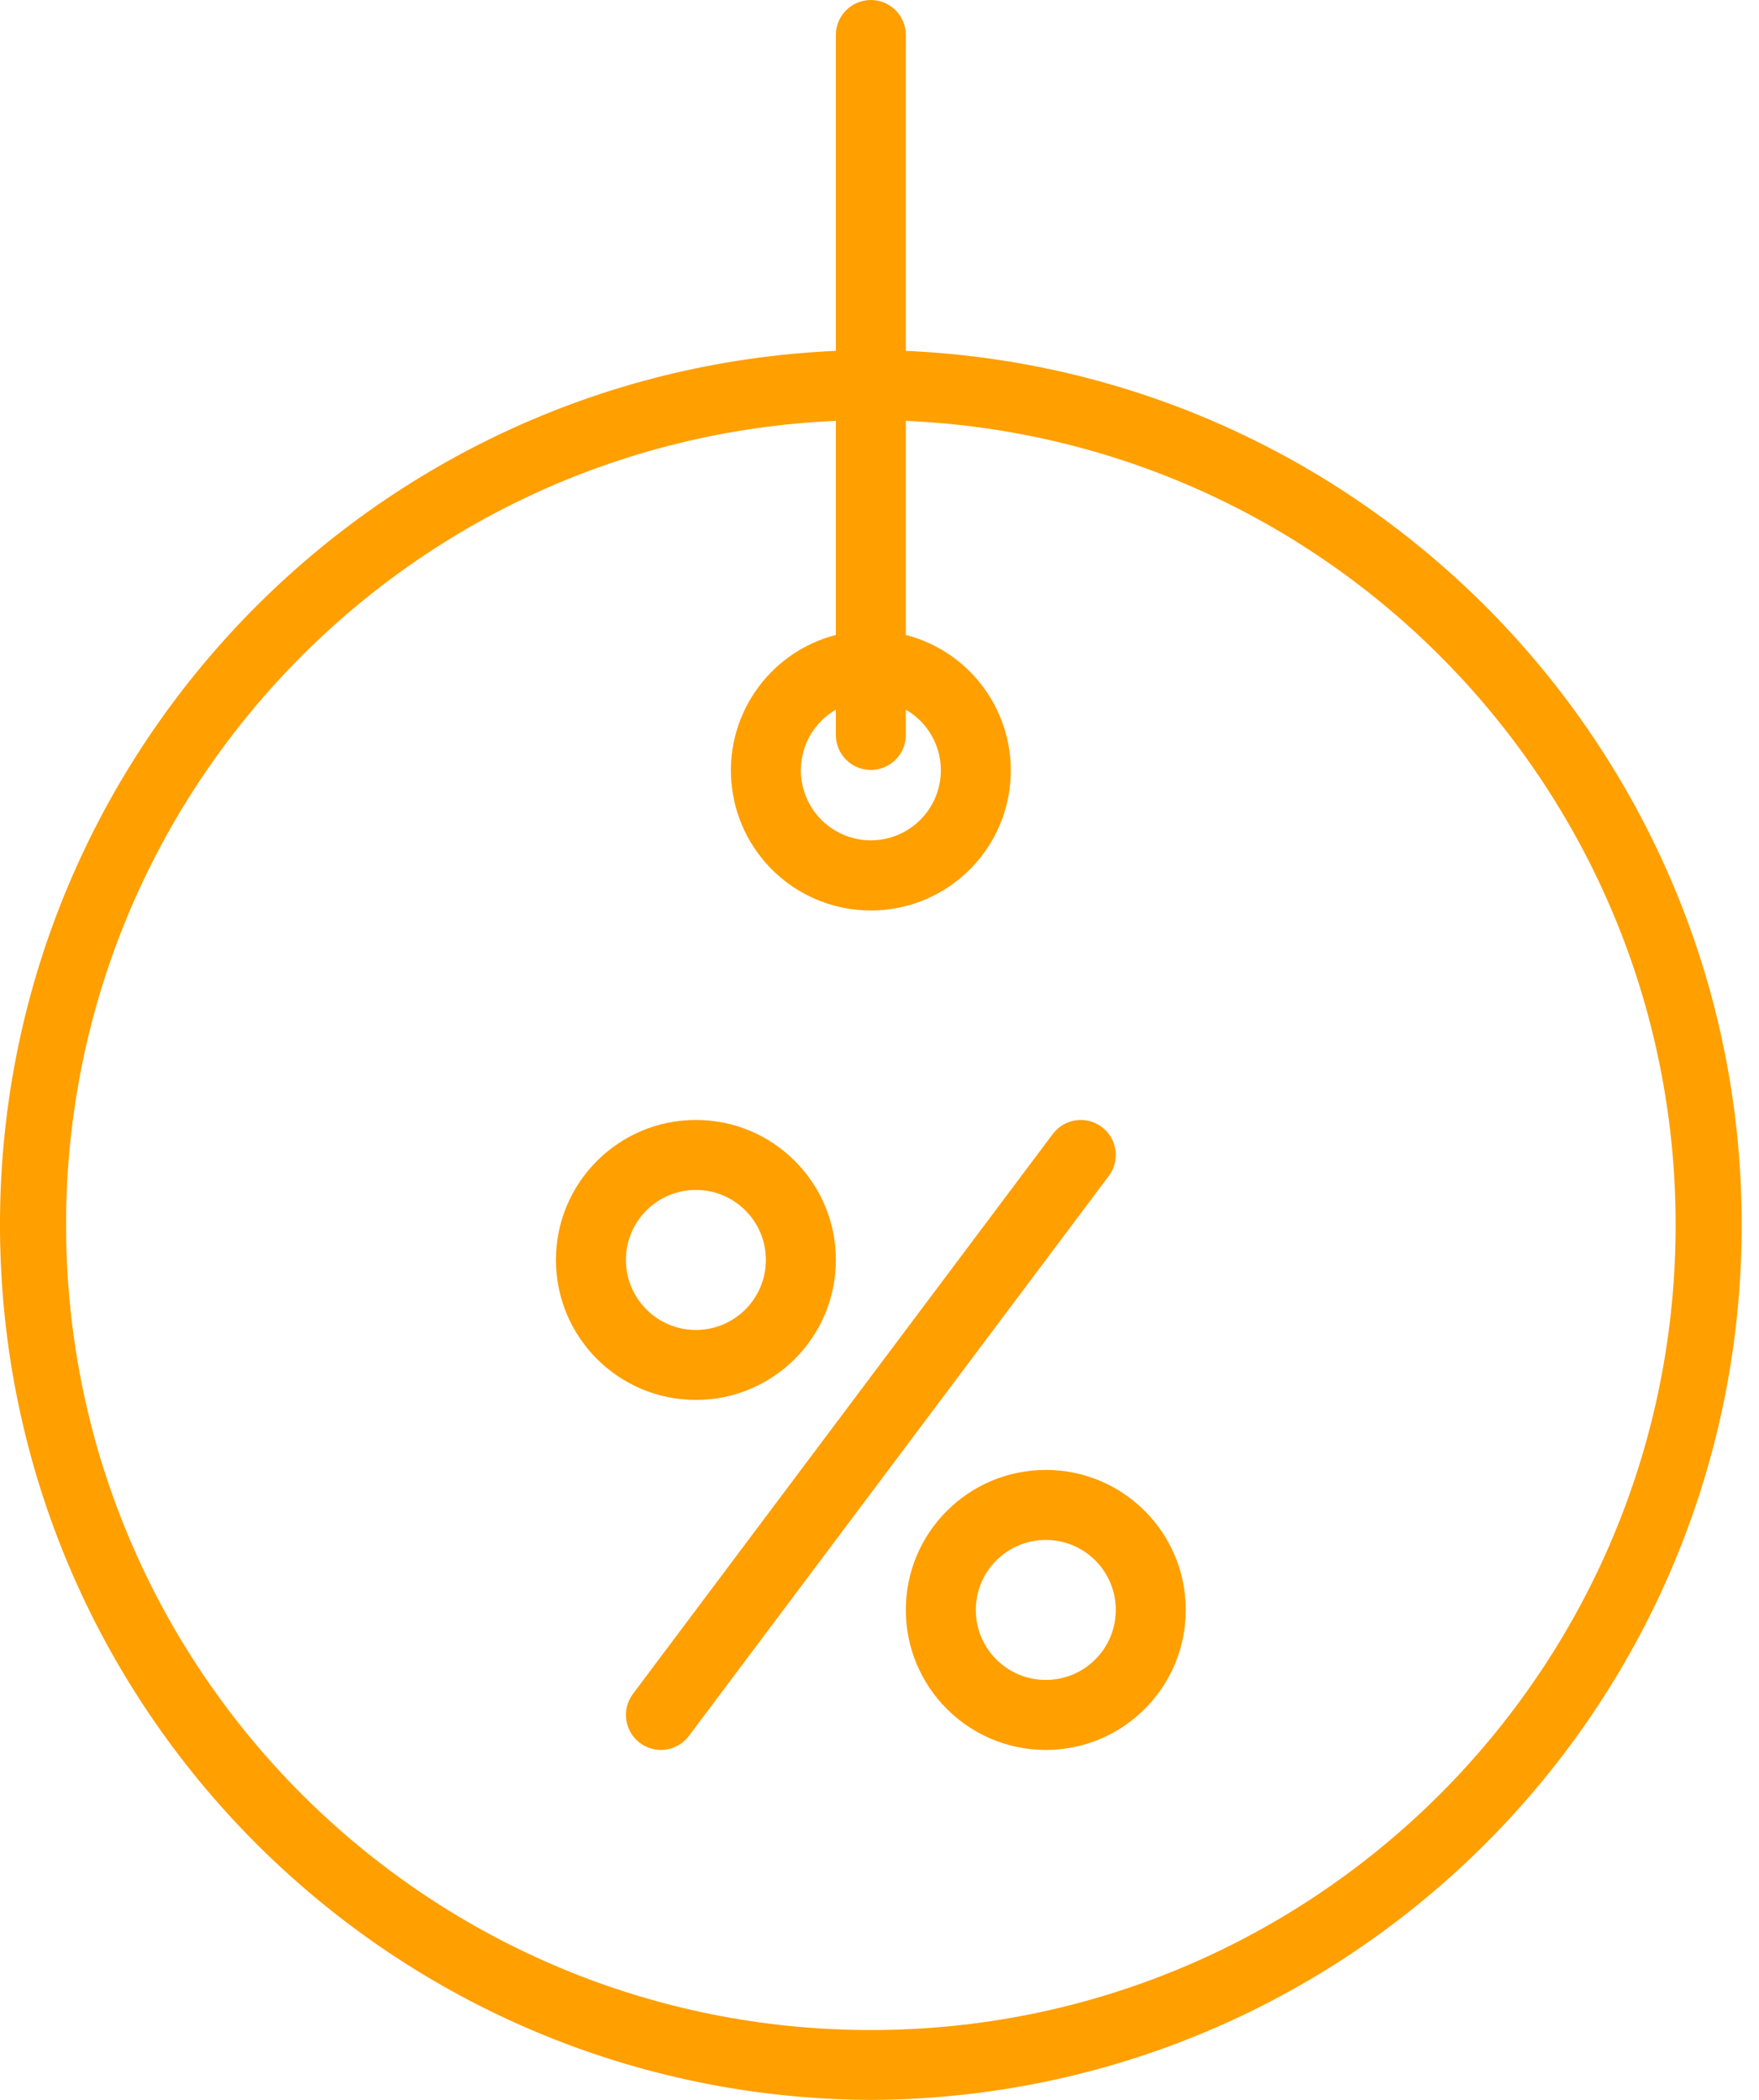 <svg width="62" height="74" viewBox="0 0 62 74" fill="none" xmlns="http://www.w3.org/2000/svg">
<path d="M30.695 74C47.43 73.925 61.05 60.515 61.384 43.784C61.719 27.053 48.647 13.108 31.928 12.364V1.233C31.928 0.552 31.376 0 30.695 0C30.014 0 29.462 0.552 29.462 1.233V12.364C12.744 13.108 -0.329 27.053 0.006 43.784C0.341 60.515 13.961 73.925 30.695 74ZM30.695 27.133C31.376 27.133 31.928 26.581 31.928 25.9V25.009C32.896 25.568 33.367 26.706 33.078 27.784C32.789 28.862 31.812 29.613 30.695 29.613C29.579 29.613 28.602 28.862 28.313 27.784C28.024 26.706 28.495 25.568 29.462 25.009V25.9C29.462 26.581 30.014 27.133 30.695 27.133ZM29.462 14.831V22.375C27.056 22.996 25.488 25.309 25.802 27.773C26.114 30.238 28.211 32.085 30.695 32.085C33.18 32.085 35.276 30.238 35.589 27.773C35.902 25.309 34.334 22.996 31.928 22.375V14.831C47.34 15.502 59.391 28.365 59.055 43.788C58.72 59.21 46.121 71.538 30.695 71.538C15.269 71.538 2.671 59.21 2.336 43.788C2 28.365 14.05 15.502 29.462 14.831Z" fill="#FF9F00"/>
<path d="M22.556 61.42C23.1 61.829 23.873 61.718 24.282 61.173L39.082 41.44C39.49 40.895 39.38 40.122 38.835 39.714C38.29 39.305 37.518 39.415 37.109 39.96L22.309 59.693C21.9 60.238 22.011 61.011 22.556 61.42Z" fill="#FF9F00"/>
<path d="M24.528 49.333C27.253 49.333 29.462 47.124 29.462 44.4C29.462 41.676 27.253 39.467 24.528 39.467C21.804 39.467 19.595 41.676 19.595 44.4C19.595 47.124 21.804 49.333 24.528 49.333ZM24.528 41.933C25.891 41.933 26.995 43.038 26.995 44.4C26.995 45.762 25.891 46.867 24.528 46.867C23.166 46.867 22.062 45.762 22.062 44.4C22.062 43.038 23.166 41.933 24.528 41.933Z" fill="#FF9F00"/>
<path d="M31.928 56.733C31.928 59.458 34.137 61.667 36.862 61.667C39.587 61.667 41.795 59.458 41.795 56.733C41.795 54.009 39.587 51.8 36.862 51.8C34.137 51.8 31.928 54.009 31.928 56.733ZM39.328 56.733C39.328 58.096 38.225 59.2 36.862 59.2C35.499 59.2 34.395 58.096 34.395 56.733C34.395 55.371 35.499 54.267 36.862 54.267C38.225 54.267 39.328 55.371 39.328 56.733Z" fill="#FF9F00"/>
</svg>
